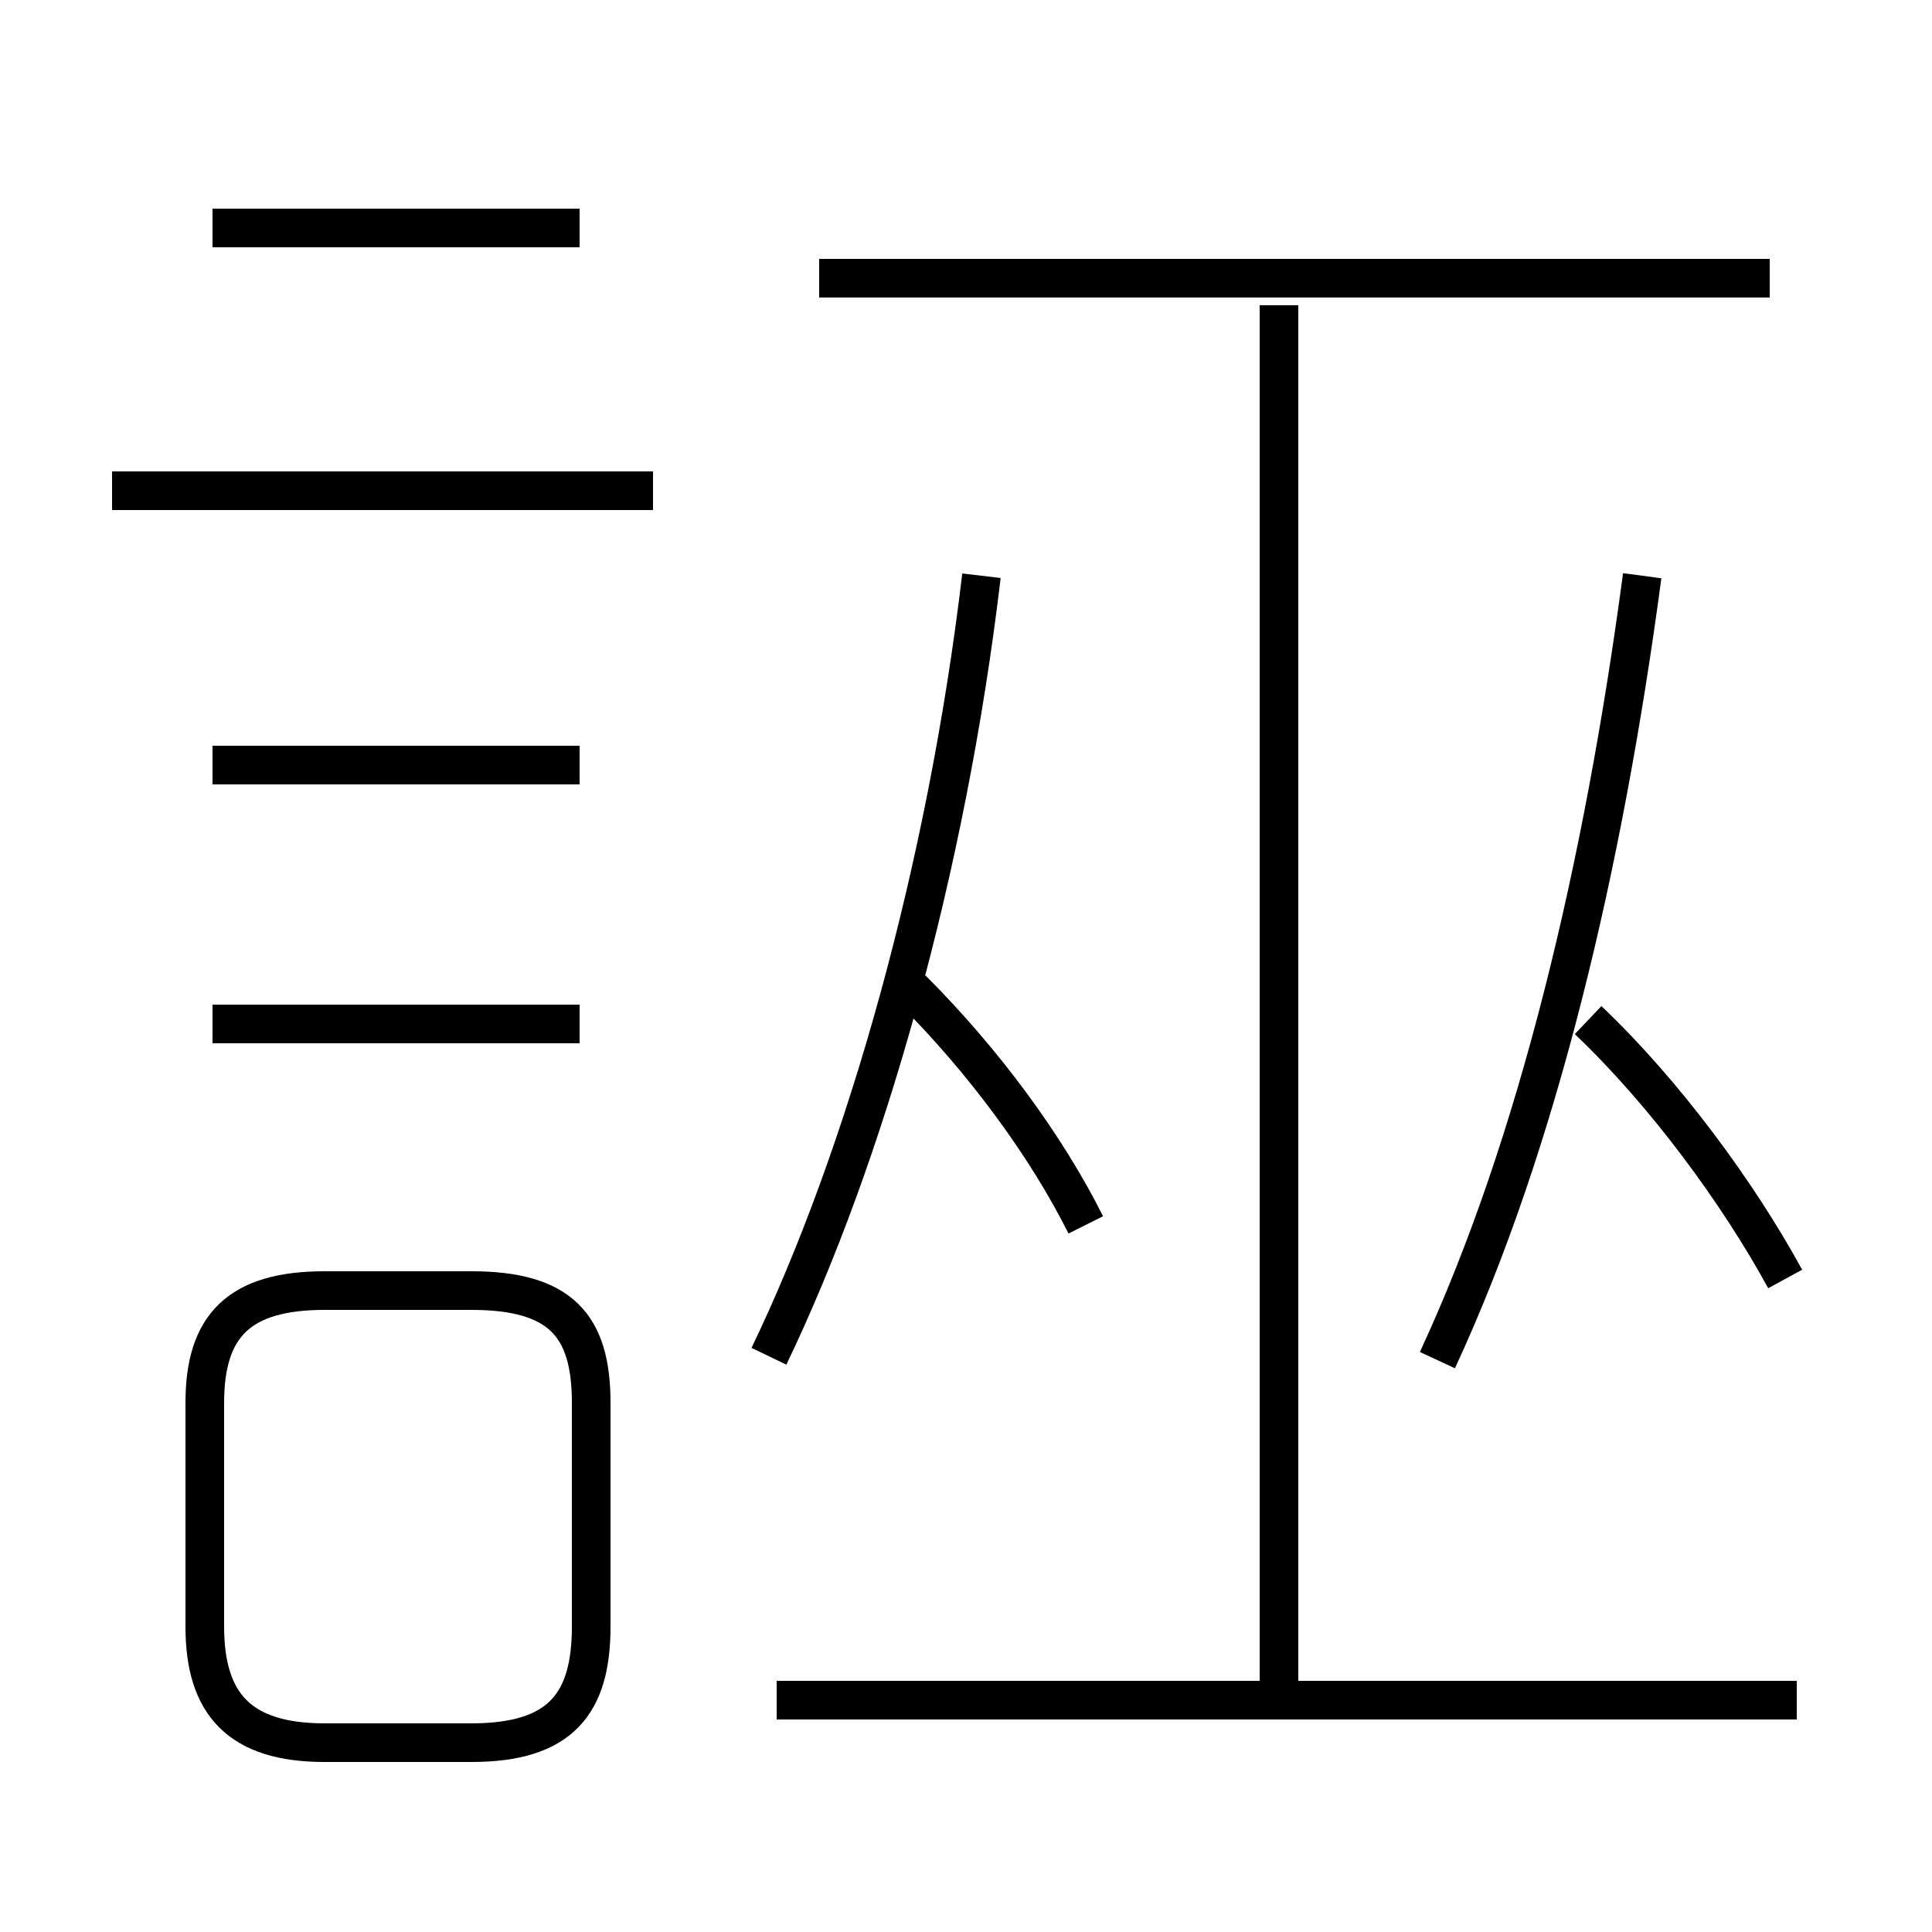 <?xml version='1.0' encoding='utf8'?>
<svg viewBox="0.0 -6.0 50.0 50.0" version="1.1" xmlns="http://www.w3.org/2000/svg">
<rect x="0.0" y="-6.0" width="50.0" height="50.0" fill="#808080" stroke="none"/>
<rect x="-1000" y="-1000" width="2000" height="2000" stroke="white" fill="white"/>
<g style="fill:white;stroke:#000000;  stroke-width:1">
<path d="M 19.9 -8.9 C 22.4 -14.1 24.5 -21.5 25.4 -29.1 M 8.4 1.1 L 12.2 1.1 C 14.5 1.1 15.3 0.1 15.3 -1.9 L 15.3 -7.7 C 15.3 -9.7 14.5 -10.6 12.2 -10.6 L 8.4 -10.6 C 6.2 -10.6 5.3 -9.7 5.3 -7.7 L 5.3 -1.9 C 5.3 0.1 6.2 1.1 8.4 1.1 Z M 15.0 -17.5 L 5.5 -17.5 M 46.5 0.0 L 20.1 0.0 M 15.0 -24.2 L 5.5 -24.2 M 28.1 -12.3 C 27.1 -14.3 25.5 -16.5 23.6 -18.4 M 16.9 -31.3 L 2.9 -31.3 M 15.0 -38.1 L 5.5 -38.1 M 33.1 0.1 L 33.1 -36.1 M 46.2 -10.9 C 45.0 -13.1 43.1 -15.7 41.1 -17.6 M 37.2 -8.8 C 39.8 -14.4 41.5 -21.6 42.5 -29.1 M 45.8 -36.8 L 21.2 -36.8" transform="translate(0.0 38.0)" />
</g>
</svg>